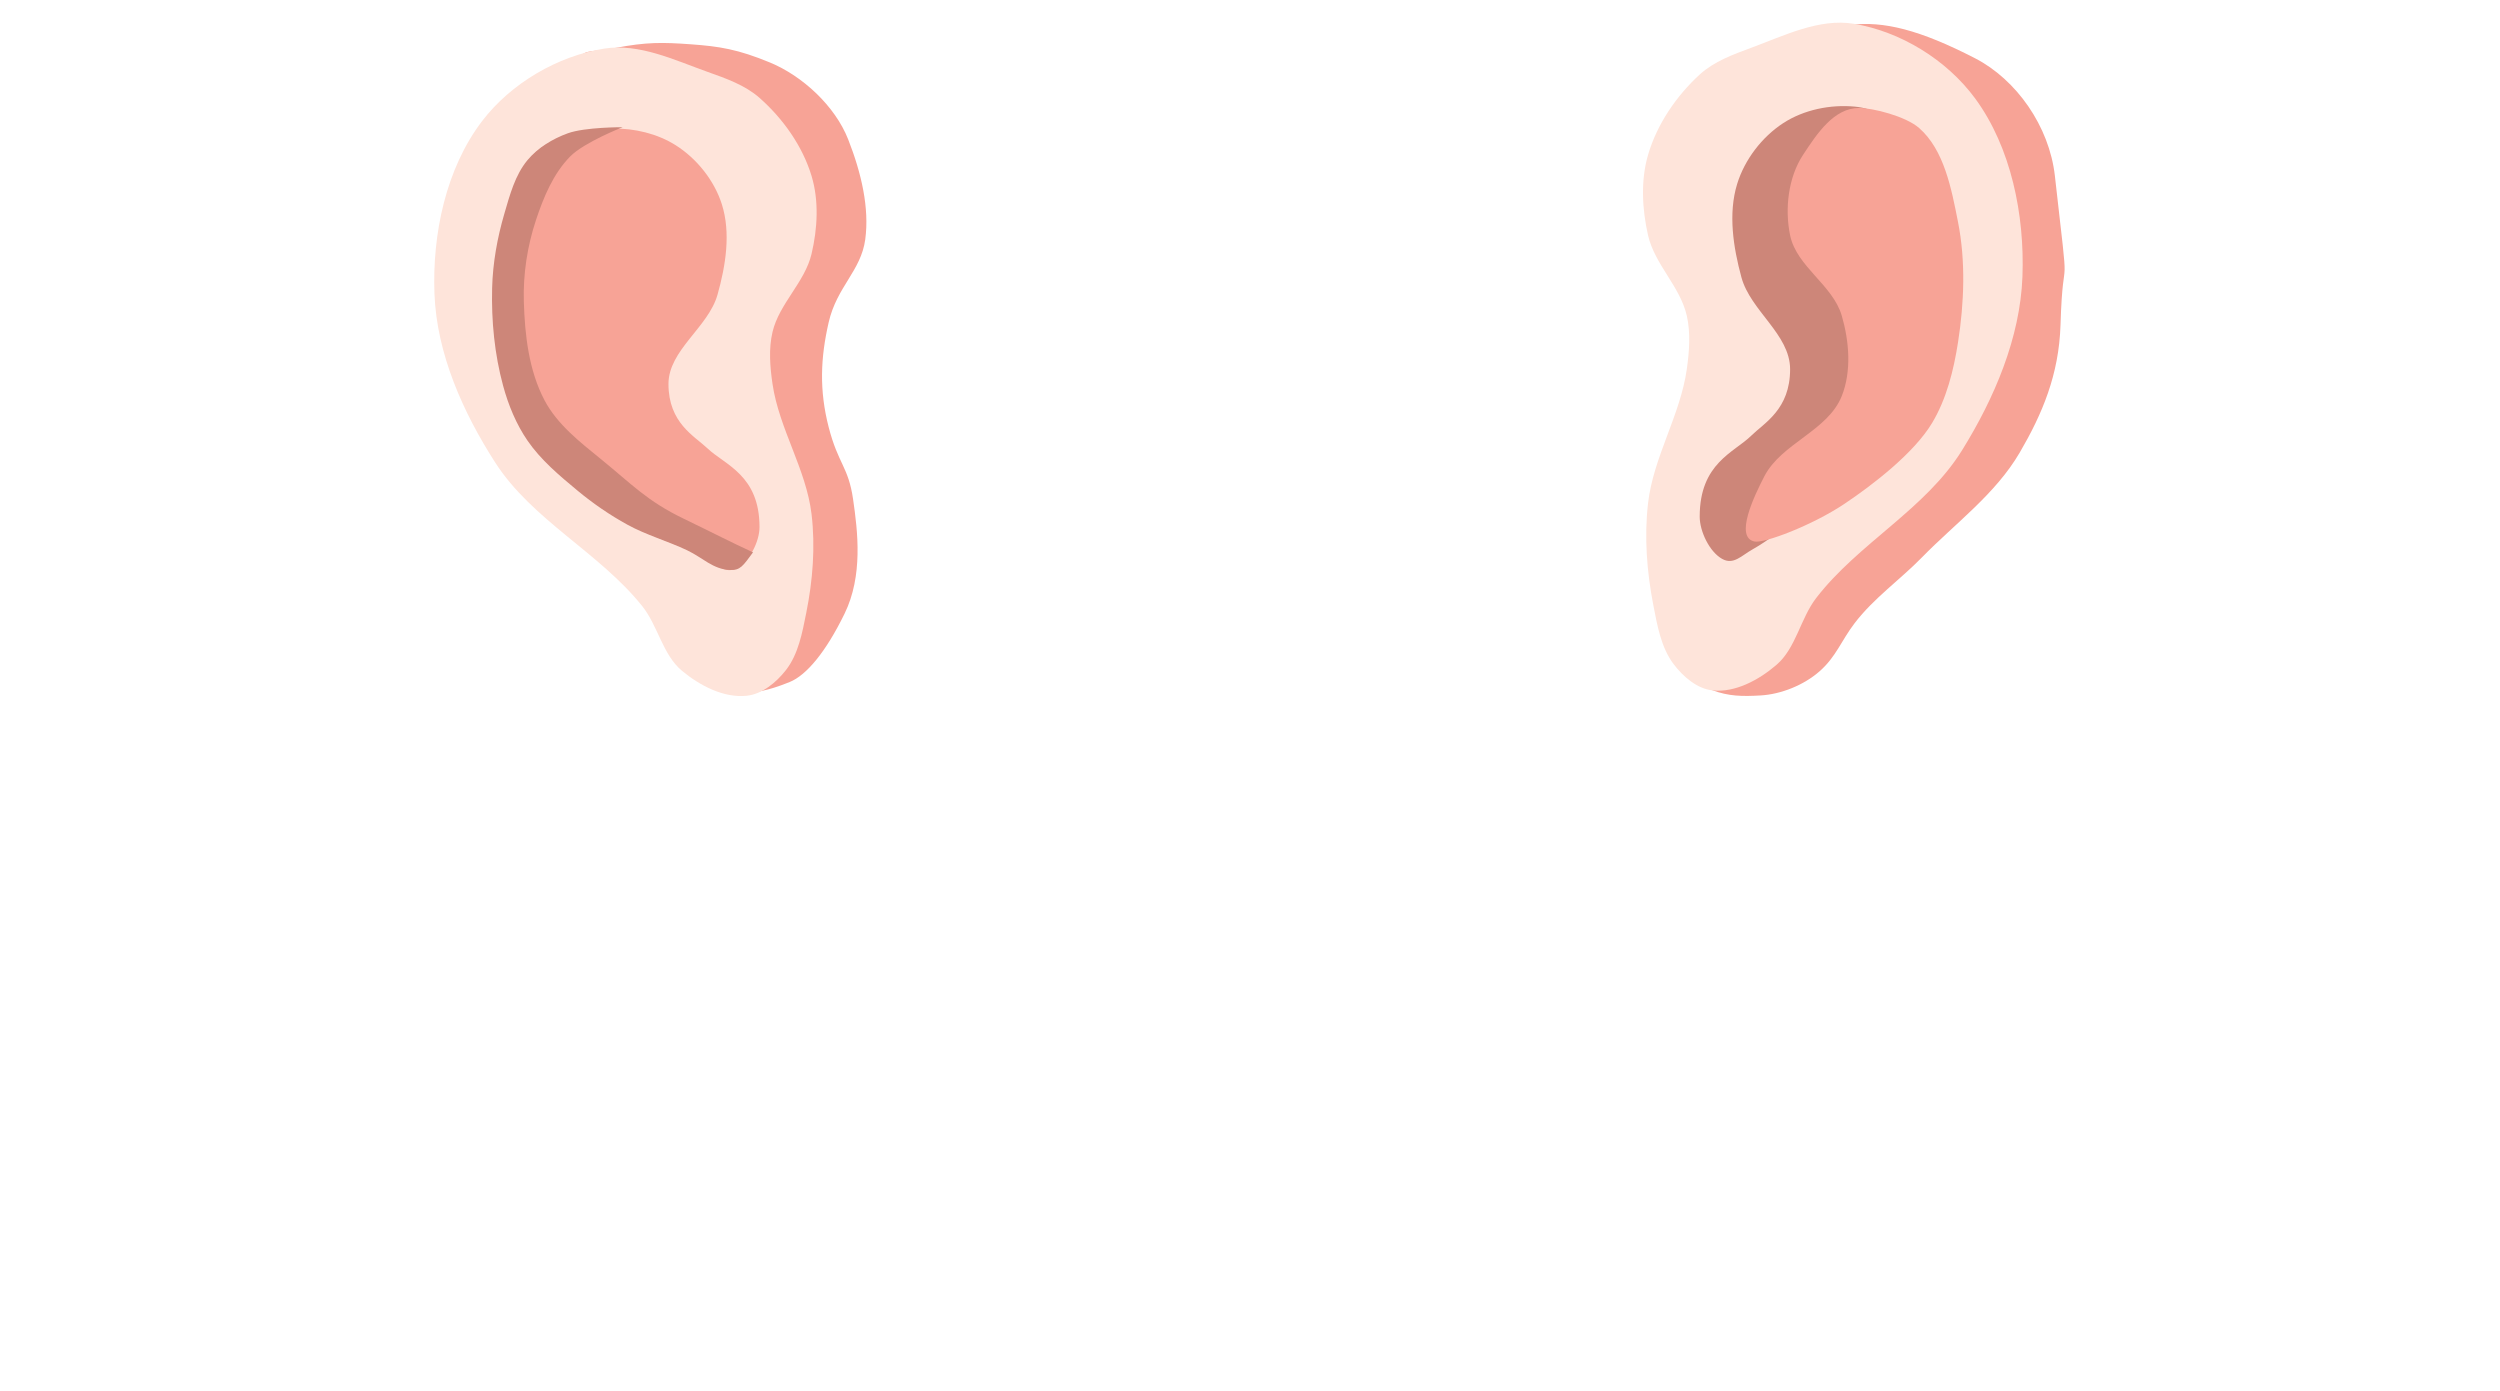 <?xml version="1.0" encoding="UTF-8" standalone="no"?>
<!-- Created with Inkscape (http://www.inkscape.org/) -->

<svg
   xmlns:dc="http://purl.org/dc/elements/1.1/"
   xmlns:cc="http://creativecommons.org/ns#"
   xmlns:rdf="http://www.w3.org/1999/02/22-rdf-syntax-ns#"
   xmlns:svg="http://www.w3.org/2000/svg"
   xmlns="http://www.w3.org/2000/svg"
   xmlns:sodipodi="http://sodipodi.sourceforge.net/DTD/sodipodi-0.dtd"
   xmlns:inkscape="http://www.inkscape.org/namespaces/inkscape"
   width="153.515mm"
   height="85.436mm"
   viewBox="0 0 543.951 302.727"
   id="svg10929"
   version="1.1"
   inkscape:version="0.92.2pre0 (973e216, 2017-07-25)"
   sodipodi:docname="head.svg">
  <defs
     id="defs10931" />
  <sodipodi:namedview
     id="base"
     pagecolor="#ffffff"
     bordercolor="#666666"
     borderopacity="1.0"
     inkscape:pageopacity="0.0"
     inkscape:pageshadow="2"
     inkscape:zoom="1"
     inkscape:cx="290.86925"
     inkscape:cy="199.98196"
     inkscape:document-units="px"
     inkscape:current-layer="layer1"
     showgrid="true"
     inkscape:snap-global="false"
     inkscape:window-width="1436"
     inkscape:window-height="1063"
     inkscape:window-x="484"
     inkscape:window-y="0"
     inkscape:window-maximized="0"
     fit-margin-top="0"
     fit-margin-left="0"
     fit-margin-right="0"
     fit-margin-bottom="0">
    <inkscape:grid
       type="xygrid"
       id="grid11559"
       originx="-99.71"
       originy="-485.089" />
  </sodipodi:namedview>
  <g
     inkscape:label="Layer 1"
     inkscape:groupmode="layer"
     id="layer1"
     transform="translate(-99.71,-264.546)">
    <g
       id="g3733"
       transform="matrix(0.562,0,0,0.583,194.327,173.351)">
      <path
         sodipodi:nodetypes="sssssssssssss"
         inkscape:connector-curvature="0"
         id="path11575"
         d="m 494.4,413.953 c 6.541,2.386 11.844,2.399 18.797,2.022 8.008,-0.434 16.834,-3.861 22.945,-9.055 6.38,-5.424 8.358,-11.41 13.564,-17.968 7.405,-9.328 17.533,-16.132 26.011,-24.496 12.926,-12.751 28.474,-23.613 37.881,-39.143 8.66,-14.299 15.187,-29.024 15.781,-47.602 1.038,-32.462 3.919,-3.818 -2.189,-55.719 -2.172,-18.46 -14.881,-35.862 -30.881,-43.814 -42.957,-21.349 -56.031,-13.241 -89.622,4.111 -39.491,20.4 47.197,57.547 36.585,106.722 -9.409,43.598 -72.005,80 -55.47,115.771 1.525,3.298 3.185,7.927 6.599,9.172 z"
         style="fill:#f7a396;fill-opacity:1;fill-rule:evenodd;stroke:none;stroke-width:1px;stroke-linecap:butt;stroke-linejoin:miter;stroke-opacity:1" />
      <path
         sodipodi:nodetypes="sssssssssssssssss"
         inkscape:connector-curvature="0"
         id="path11561"
         d="m 469.688,344.237 c 2.068,-17.277 12.473,-32.784 15,-50 0.968,-6.596 1.532,-13.512 0,-20 -2.569,-10.881 -12.431,-19.119 -15,-30 -2.298,-9.732 -2.898,-20.429 0,-30 3.483,-11.503 10.99,-22.046 20,-30 5.588,-4.933 12.98,-7.495 20,-10 12.763,-4.554 26.272,-11.055 39.658,-8.941 17.968,2.837 35.902,13.368 46.946,27.822 13.966,18.278 19.234,43.539 18.349,66.525 -0.882,22.942 -10.939,45.485 -23.36,64.794 -14.243,22.142 -40.067,34.619 -56.505,55.184 -6.078,7.604 -7.814,18.653 -15.3,24.876 -6.835,5.681 -16.043,10.516 -24.882,9.582 -5.935,-0.627 -11.301,-5.096 -14.995,-9.784 -4.852,-6.155 -6.353,-14.464 -7.893,-22.149 -2.486,-12.408 -3.522,-25.345 -2.018,-37.91 z"
         style="fill:#fee4da;fill-opacity:1;fill-rule:evenodd;stroke:none;stroke-width:1px;stroke-linecap:butt;stroke-linejoin:miter;stroke-opacity:1" />
      <path
         sodipodi:nodetypes="ssssssssssss"
         inkscape:connector-curvature="0"
         id="path11571"
         d="m 489.688,349.237 c 0,-20 13.29,-23.881 20,-30.253 5,-4.747 15,-9.747 15,-24.747 0,-13.051 -15.307,-21.755 -18.849,-34.316 -3.155,-11.186 -5.186,-23.755 -1.656,-34.829 2.915,-9.145 9.641,-17.544 17.759,-22.665 8.039,-5.072 18.365,-7.081 27.83,-6.209 3.66,0.337 7.941,1.383 10.142,4.327 20.471,27.378 27.532,48.478 15.963,80.646 -9.624,26.762 -40.628,66.724 -65.658,80.228 -4.394,2.37 -7.415,5.954 -11.819,3.604 -4.89,-2.609 -8.712,-10.243 -8.712,-15.786 z"
         style="fill:#cd8679;fill-opacity:1;fill-rule:evenodd;stroke:none;stroke-width:1px;stroke-linecap:butt;stroke-linejoin:miter;stroke-opacity:1" />
      <path
         sodipodi:nodetypes="sssssssssssss"
         inkscape:connector-curvature="0"
         id="path11573"
         d="m 510.95,358.53 c -7.945,-1.503 -0.076,-17.163 3.737,-24.293 6.671,-12.47 24.588,-16.934 30,-30 3.827,-9.239 2.898,-20.429 0,-30 -3.483,-11.503 -17.478,-18.249 -20,-30 -2.127,-9.912 -0.706,-21.62 5,-30 5.469,-8.033 11.999,-17.525 21.717,-17.525 5.253,0 18.051,3.07 23.283,7.525 9.663,8.23 12.448,22.566 15,35 3.016,14.694 2.403,30.194 0,45 -1.688,10.405 -4.438,21.046 -10,30 -7.004,11.275 -22.931,23.118 -34.091,30.303 -12.432,8.004 -30.909,14.697 -34.646,13.99 z"
         style="fill:#f7a396;fill-opacity:1;fill-rule:evenodd;stroke:none;stroke-width:1px;stroke-linecap:butt;stroke-linejoin:miter;stroke-opacity:1" />
    </g>
    <g
       id="g3727"
       transform="matrix(0.566,0,0,0.566,125.071,180.519)">
      <path
         sodipodi:nodetypes="zzzzzzzzzzzzzzzz"
         inkscape:connector-curvature="0"
         id="path1500"
         d="m 228.281,408.768 c -7.659,-10.636 29.731,-28.106 29.531,-49.688 -0.2,-21.581 -19.488,-45.25 -20.625,-67.969 -1.137,-22.719 19.277,-42.646 12.656,-64.219 -6.621,-21.572 -60.229,-37.862 -67.5,-49.219 -7.271,-11.357 -2.577,-8.48 9.375,-10.781 11.952,-2.301 18.133,-2.198 29.062,-1.406 10.93,0.792 18.062,1.894 30.469,7.031 12.407,5.138 24.933,16.638 30,29.531 5.067,12.893 8.193,26.35 6.562,38.438 -1.63,12.088 -10.92,18.186 -14.062,31.875 -3.142,13.689 -3.665,26.089 0,40.312 3.665,14.223 7.565,15.179 9.375,27.656 1.81,12.477 3.867,29.416 -3.281,44.062 -7.149,14.646 -14.595,23.62 -21.094,26.25 -6.499,2.63 -22.809,8.761 -30.469,-1.875 z"
         style="fill:#f7a396;fill-opacity:1;stroke:none;stroke-width:0.938px;stroke-linecap:butt;stroke-linejoin:miter;stroke-opacity:1" />
      <path
         sodipodi:nodetypes="sssssssssssssssss"
         inkscape:connector-curvature="0"
         id="path11561-6"
         d="m 267.164,346.076 c -2.068,-17.277 -12.473,-32.784 -15,-50 -0.968,-6.596 -1.532,-13.512 0,-20 2.569,-10.881 12.431,-19.119 15,-30 2.298,-9.732 2.898,-20.429 0,-30 -3.483,-11.503 -10.99,-22.046 -20,-30 -5.588,-4.933 -12.98,-7.495 -20,-10 -12.763,-4.554 -26.272,-11.055 -39.658,-8.941 -17.968,2.837 -35.902,13.368 -46.946,27.822 -13.966,18.278 -19.234,43.539 -18.349,66.525 0.882,22.942 10.939,45.485 23.36,64.794 14.243,22.142 40.067,34.619 56.505,55.184 6.078,7.604 7.814,18.653 15.3,24.876 6.835,5.681 16.043,10.516 24.882,9.582 5.935,-0.627 11.301,-5.096 14.995,-9.784 4.852,-6.155 6.353,-14.464 7.893,-22.149 2.486,-12.408 3.522,-25.345 2.018,-37.91 z"
         style="fill:#fee4da;fill-opacity:1;fill-rule:evenodd;stroke:none;stroke-width:1px;stroke-linecap:butt;stroke-linejoin:miter;stroke-opacity:1" />
      <path
         inkscape:connector-curvature="0"
         id="path11573-5"
         d="m 190.664,197.866 c -1.204,0.019 -2.4,0.083 -3.583,0.192 -1.202,0.111 -2.469,0.309 -3.71,0.615 -6.004,0.6 -16.571,3.455 -21.207,7.403 -9.663,8.23 -12.448,22.567 -15,35.001 -3.016,14.694 -2.403,30.194 0,45 1.688,10.405 4.438,21.046 9.999,30 7.004,11.275 22.932,23.118 34.092,30.304 9.328,6.006 22.058,11.272 29.412,13.229 2.015,1.359 4.01,2.593 5.966,3.647 4.394,2.37 7.415,5.955 11.819,3.605 4.89,-2.609 8.71,-10.243 8.71,-15.786 0,-20 -13.289,-23.881 -19.999,-30.253 -5,-4.747 -15,-9.749 -15,-24.749 0,-13.051 15.306,-21.755 18.849,-34.316 3.155,-11.186 5.187,-23.755 1.657,-34.828 -2.915,-9.145 -9.642,-17.543 -17.759,-22.665 -7.034,-4.438 -15.82,-6.531 -24.247,-6.401 z"
         style="fill:#f7a396;fill-opacity:1;fill-rule:evenodd;stroke:none;stroke-width:1px;stroke-linecap:butt;stroke-linejoin:miter;stroke-opacity:1" />
      <path
         sodipodi:nodetypes="csssssscssssssssssc"
         inkscape:connector-curvature="0"
         id="path1525"
         d="m 244.659,360.79 c -9.535,-4.398 -13.673,-6.673 -26.69,-12.959 -14.094,-6.806 -19.726,-13.102 -31.875,-22.969 -8.064,-6.549 -16.715,-13.312 -21.562,-22.5 -6.035,-11.438 -7.589,-25.042 -7.969,-37.969 -0.311,-10.58 1.347,-21.362 4.688,-31.406 2.912,-8.757 6.649,-17.801 13.125,-24.375 5.399,-5.482 20.156,-11.25 20.156,-11.25 0,0 -14.447,-0.078 -21.094,2.344 -5.823,2.121 -11.499,5.554 -15.469,10.312 -4.797,5.751 -6.8,13.439 -8.906,20.625 -2.716,9.269 -4.444,18.938 -4.688,28.594 -0.317,12.575 0.923,25.361 4.219,37.5 2.016,7.426 5.019,14.751 9.375,21.094 5.129,7.468 12.245,13.436 19.219,19.219 5.972,4.952 12.418,9.392 19.219,13.125 7.302,4.008 15.449,6.261 22.969,9.844 6.057,2.886 9.878,7.283 16.406,7.557 4.029,0.169 4.984,-1.532 8.878,-6.785 z"
         style="fill:#cd8679;fill-opacity:1;stroke:none;stroke-width:0.938px;stroke-linecap:butt;stroke-linejoin:miter;stroke-opacity:1" />
    </g>
  </g>
</svg>

